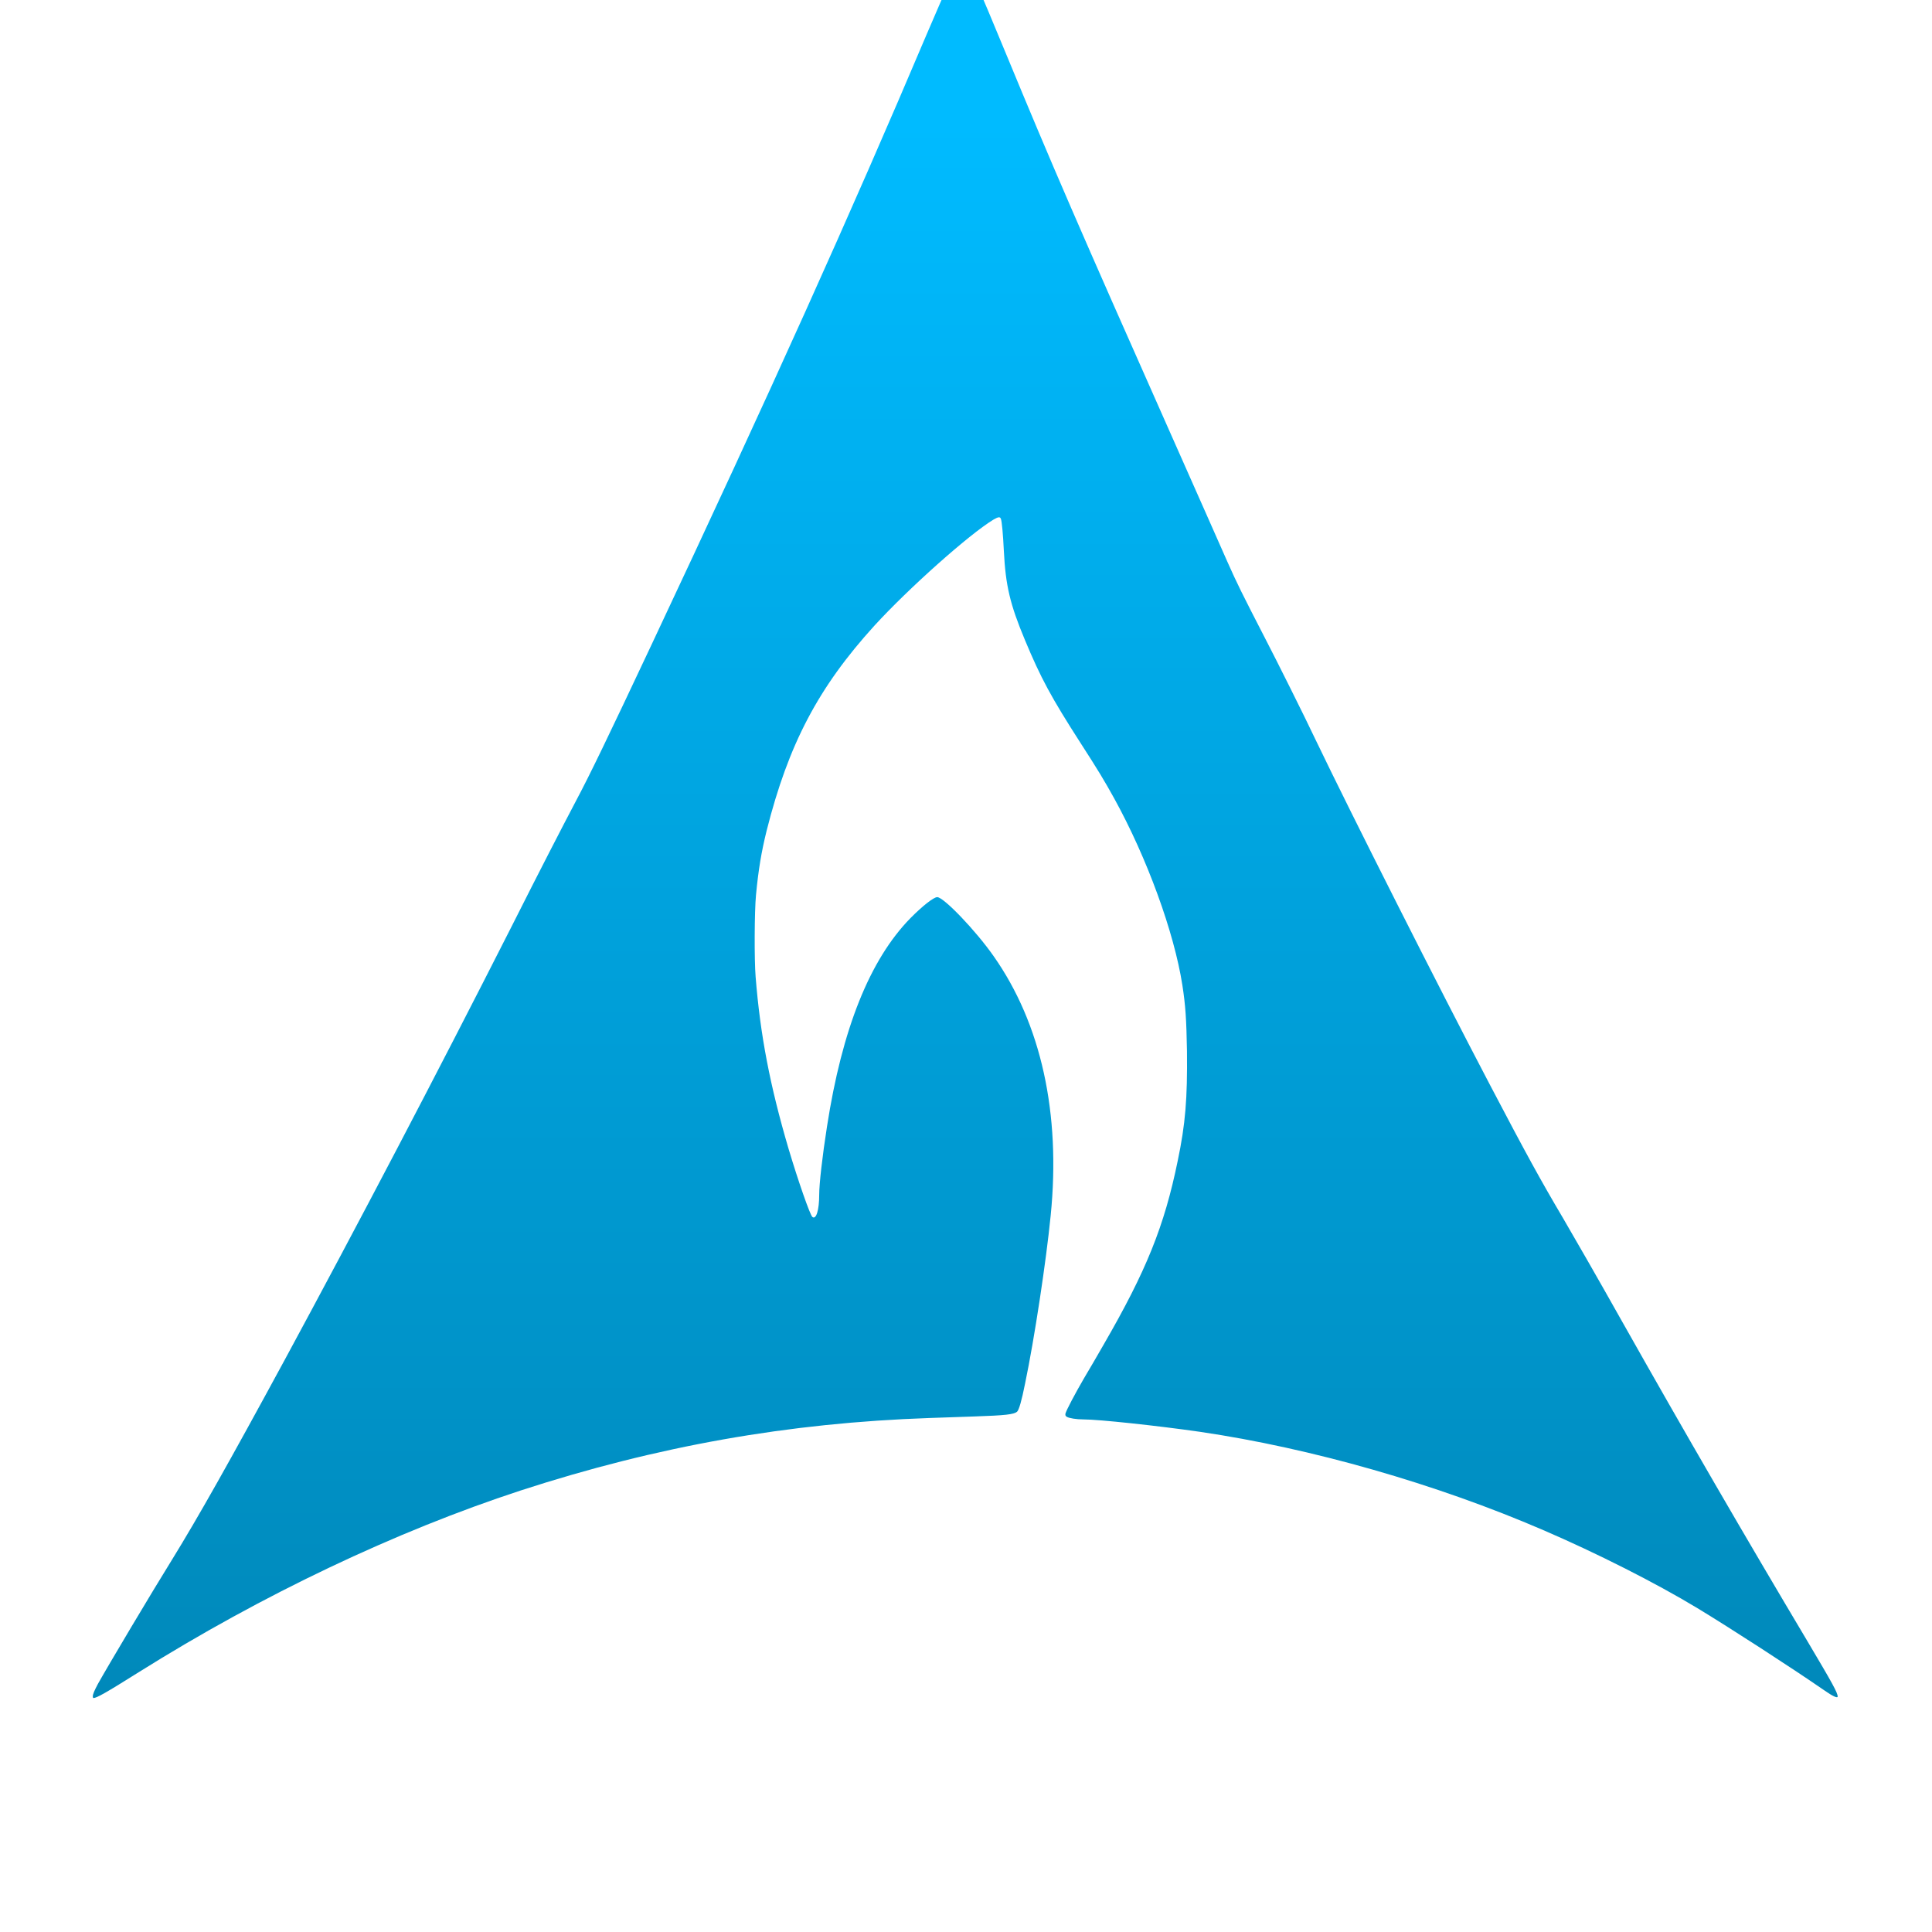 <svg xmlns="http://www.w3.org/2000/svg" xmlns:xlink="http://www.w3.org/1999/xlink" width="64" height="64" viewBox="0 0 64 64" version="1.1">
<defs> <linearGradient id="linear0" gradientUnits="userSpaceOnUse" x1="0" y1="0" x2="0" y2="1" gradientTransform="matrix(55.992,0,0,56,4.004,4)"> <stop offset="0" style="stop-color:#00bbff;stop-opacity:1;"/> <stop offset="1" style="stop-color:#0085b5;stop-opacity:1;"/> </linearGradient> </defs>
<g id="surface1">
<path style=" stroke:none;fill-rule:nonzero;fill:url(#linear0);fill-opacity:1;" d="M 3.074 56.199 C 3.074 56.117 3.129 56 3.242 55.785 C 3.57 55.195 5.035 52.734 5.695 51.672 C 6.562 50.266 7.586 48.449 9.438 45.035 C 11.867 40.543 14.43 35.656 16.949 30.688 C 17.887 28.824 18.625 27.395 19.078 26.535 C 19.539 25.668 20.137 24.43 21.578 21.367 C 25.516 12.996 28.184 7.07 30.699 1.133 C 31.312 -0.312 31.785 -1.336 31.867 -1.391 C 31.898 -1.414 31.914 -1.414 31.938 -1.398 C 32.023 -1.328 32.418 -0.414 33.324 1.777 C 34.828 5.418 35.73 7.504 38.793 14.398 C 39.625 16.277 40.465 18.164 40.652 18.594 C 40.984 19.34 41.121 19.617 41.938 21.203 C 42.254 21.809 43.223 23.746 43.578 24.5 C 44.766 26.977 47.672 32.727 49.367 35.957 C 50.551 38.215 51.051 39.125 51.773 40.344 C 52.238 41.145 52.852 42.207 53.777 43.852 C 55.828 47.488 57.793 50.875 59.883 54.383 C 60.699 55.758 60.875 56.074 60.875 56.199 C 60.875 56.266 60.711 56.191 60.422 55.988 C 59.348 55.246 57.332 53.941 56.23 53.273 C 54.848 52.438 52.91 51.457 51.125 50.688 C 47.566 49.152 43.441 47.973 39.746 47.43 C 38.332 47.227 36.402 47.02 35.895 47.02 C 35.656 47.02 35.414 46.98 35.34 46.934 C 35.293 46.906 35.289 46.883 35.293 46.832 C 35.32 46.719 35.617 46.16 35.91 45.656 C 36.07 45.391 36.359 44.891 36.559 44.543 C 37.973 42.098 38.57 40.617 39.012 38.461 C 39.27 37.23 39.336 36.398 39.32 34.82 C 39.301 33.762 39.273 33.32 39.168 32.637 C 38.895 30.883 37.996 28.418 36.91 26.449 C 36.586 25.863 36.367 25.5 35.797 24.617 C 34.816 23.09 34.48 22.465 33.953 21.203 C 33.457 20.016 33.312 19.398 33.254 18.25 C 33.227 17.691 33.188 17.27 33.156 17.188 C 33.129 17.113 33.074 17.117 32.906 17.215 C 32.102 17.703 30.098 19.488 28.965 20.727 C 27.105 22.773 26.117 24.656 25.395 27.52 C 25.223 28.215 25.121 28.82 25.043 29.652 C 24.992 30.188 24.984 31.789 25.031 32.359 C 25.184 34.289 25.508 35.969 26.121 38.051 C 26.441 39.125 26.832 40.242 26.91 40.312 C 27.035 40.414 27.137 40.09 27.137 39.582 C 27.137 39.215 27.242 38.297 27.395 37.32 C 27.895 34.086 28.812 31.789 30.16 30.414 C 30.547 30.023 30.926 29.719 31.047 29.719 C 31.262 29.719 32.324 30.828 32.914 31.672 C 34.488 33.91 35.145 36.883 34.805 40.266 C 34.656 41.777 34.266 44.355 33.957 45.832 C 33.84 46.418 33.754 46.707 33.691 46.766 C 33.578 46.855 33.316 46.887 32.277 46.922 L 30.797 46.973 C 26.117 47.133 21.777 47.902 17.246 49.375 C 13.109 50.73 8.68 52.832 4.594 55.395 C 3.508 56.078 3.199 56.25 3.094 56.25 C 3.086 56.25 3.074 56.227 3.074 56.199 Z M 3.074 56.199 "/>
</g>
</svg>
